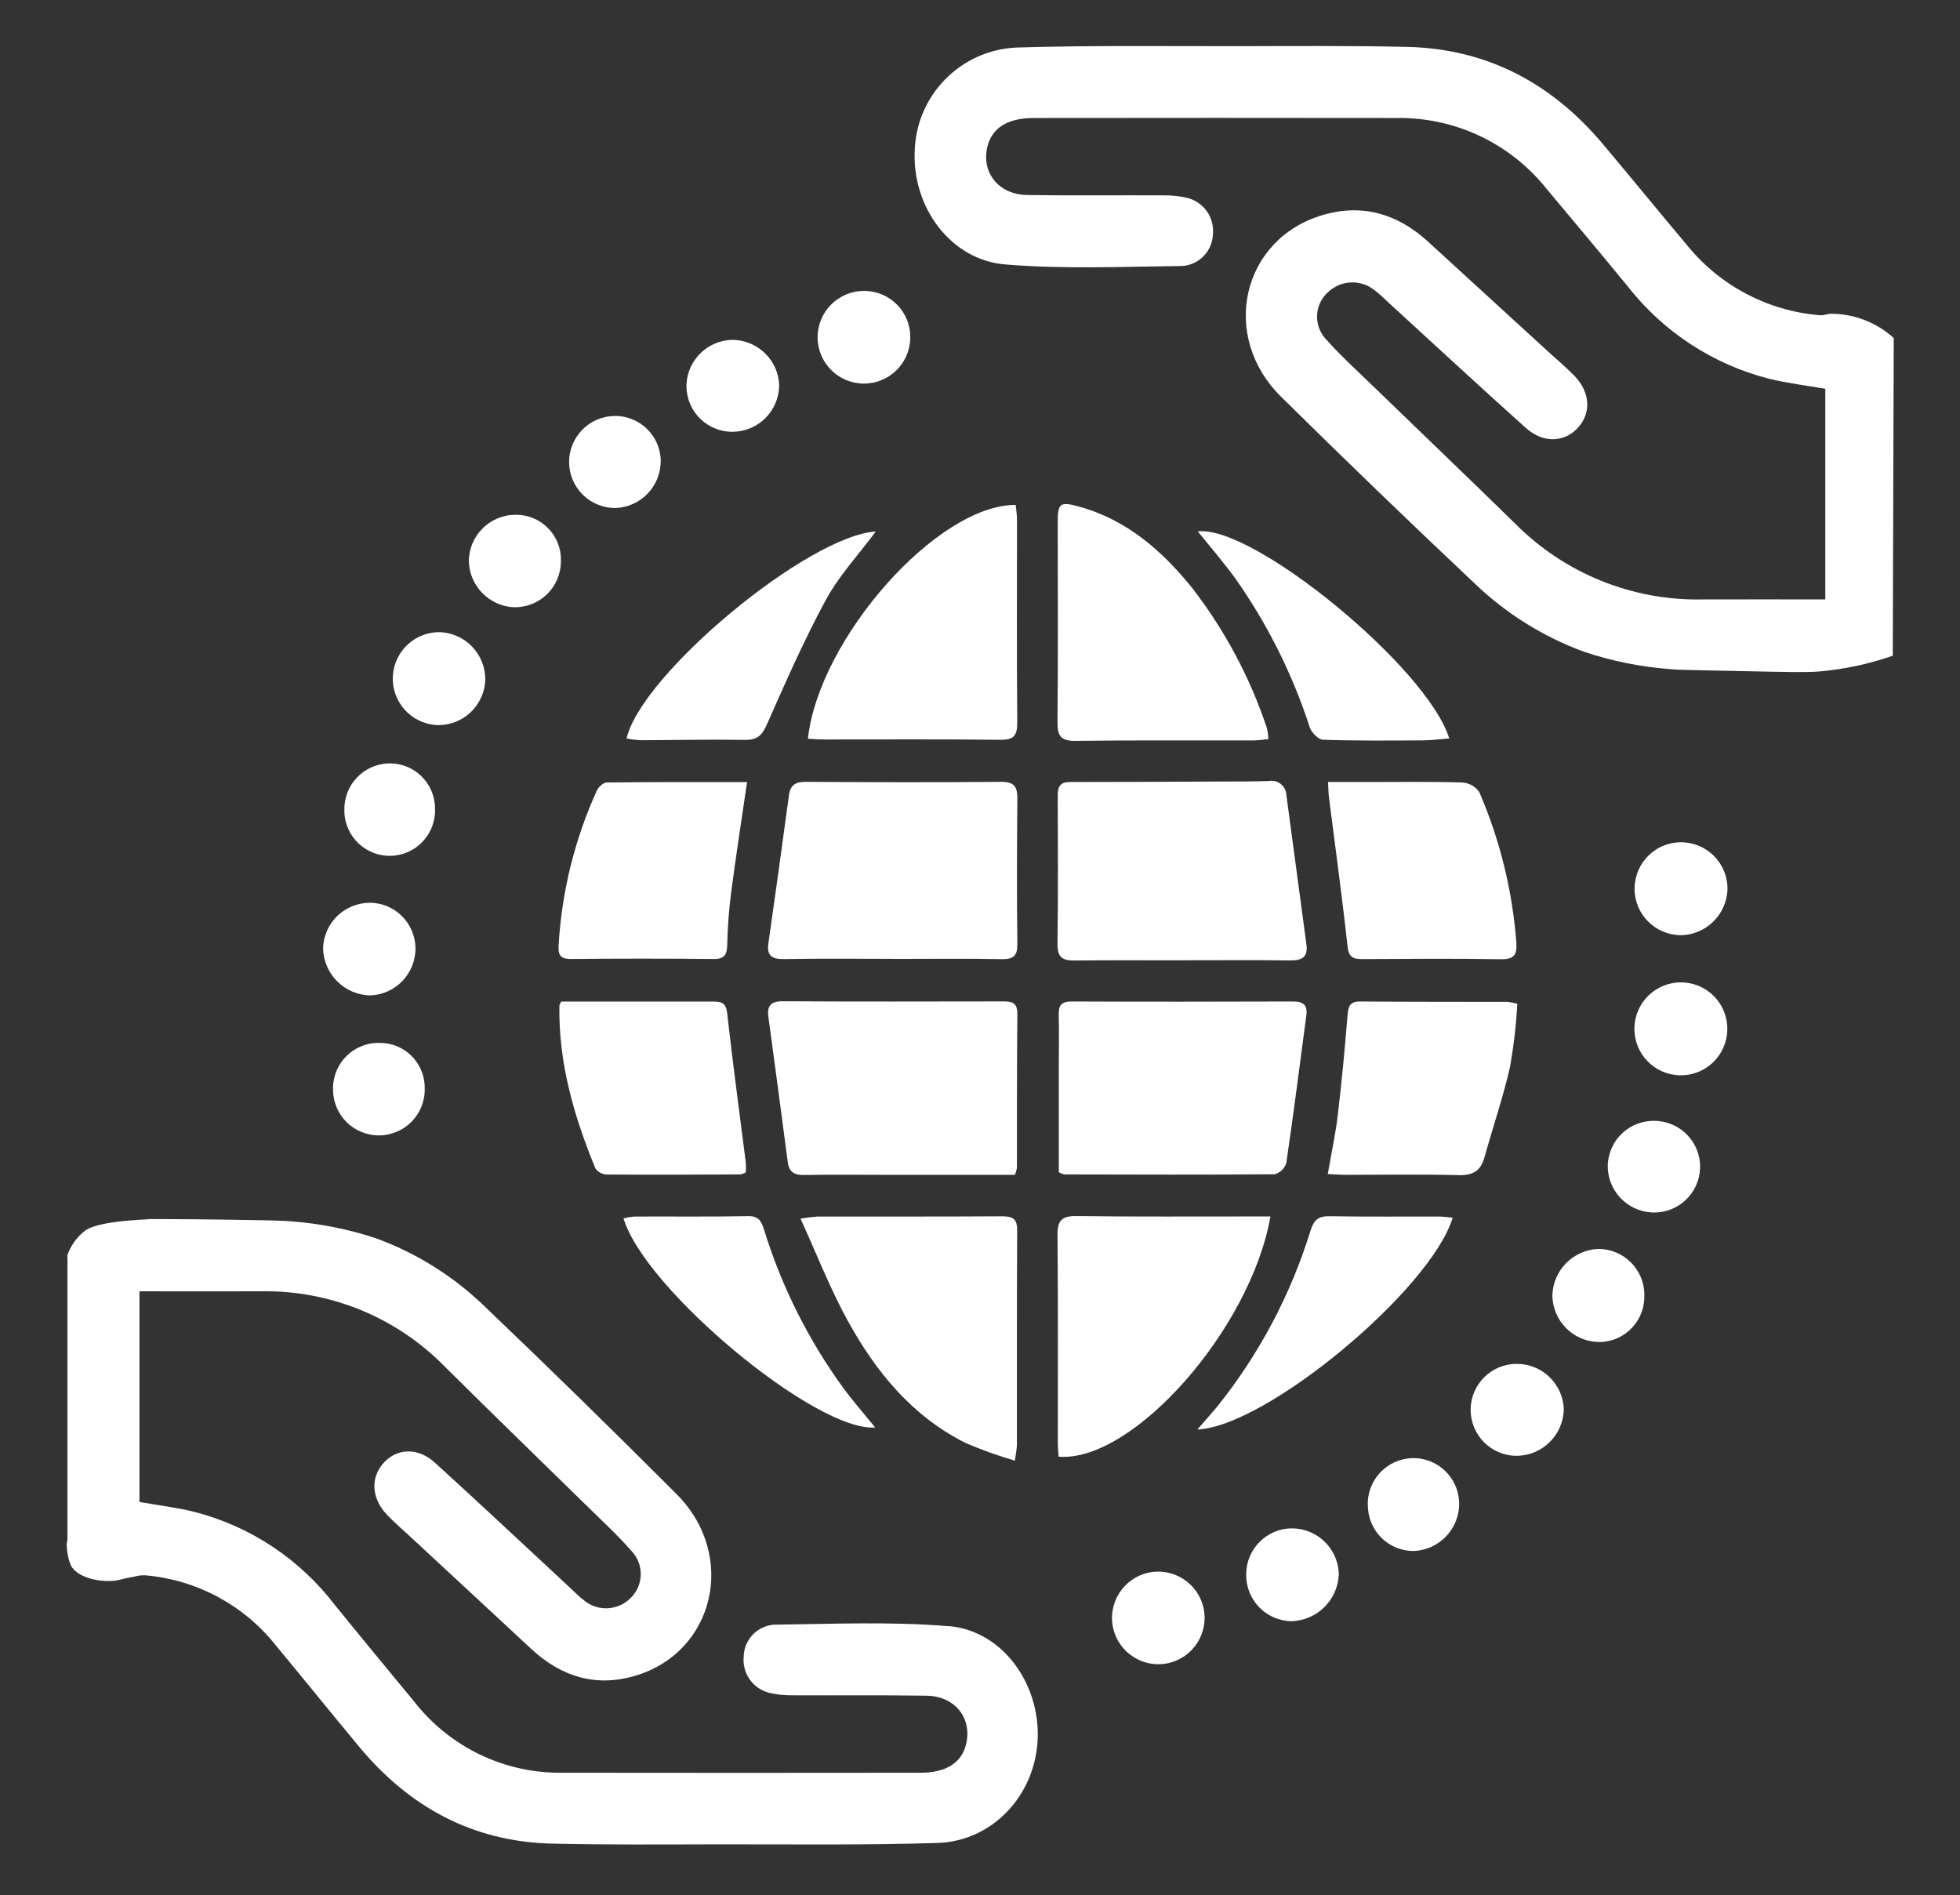 <?xml version="1.0" encoding="UTF-8"?>
<svg id="_레이어_2" data-name="레이어 2" xmlns="http://www.w3.org/2000/svg" viewBox="0 0 242 234">
  <rect x="0" y="0" width="242" height="234" fill="#333333" stroke="none"/>
  <g id="Logo">
    <g id="symbol_21_01_0007_01" data-name="symbol 21 01 0007 01">
      <path id="_패스_1318" data-name="패스 1318" d="m203.02,159.84c.14,3.09-2.25,5.71-5.34,5.85-.13,0-.26,0-.39,0-3.11-.11-5.58-2.64-5.62-5.75.08-3.11,2.57-5.62,5.68-5.74,3.12,0,5.66,2.52,5.68,5.64" fill="#fff"/>
      <path id="_패스_1319" data-name="패스 1319" d="m59.92,83.89c-.09,3.2-2.75,5.72-5.95,5.63-.03,0-.06,0-.09,0-3.17-.2-5.57-2.93-5.37-6.09.19-3.08,2.79-5.46,5.87-5.38,3.11.16,5.55,2.74,5.54,5.85" fill="#fff"/>
      <path id="_패스_1320" data-name="패스 1320" d="m153.87,194.37c0-3.12,2.52-5.66,5.64-5.67,3.11,0,5.67,2.46,5.79,5.58-.07,3.22-2.66,5.81-5.89,5.88-3.12-.07-5.6-2.66-5.54-5.78" fill="#fff"/>
      <path id="_패스_1321" data-name="패스 1321" d="m106.83,35.92c3.12.07,5.61,2.64,5.56,5.76-.02,3.16-2.6,5.7-5.76,5.68s-5.7-2.6-5.68-5.76c.02-3.16,2.6-5.7,5.76-5.68.04,0,.08,0,.12,0" fill="#fff"/>
      <path id="_패스_1322" data-name="패스 1322" d="m96.2,47.65c-.07,3.11-2.57,5.6-5.68,5.66-3.12.06-5.7-2.42-5.76-5.54,0-.09,0-.18,0-.27.12-3.1,2.68-5.55,5.79-5.54,3.1.09,5.59,2.59,5.66,5.69" fill="#fff"/>
      <path id="_패스_1323" data-name="패스 1323" d="m148.73,199.62c.07,3.16-2.43,5.78-5.58,5.85s-5.78-2.43-5.85-5.58,2.43-5.78,5.58-5.85,5.78,2.43,5.85,5.58h0" fill="#fff"/>
      <path id="_패스_1324" data-name="패스 1324" d="m53.71,99.83c.13,3.09-2.27,5.7-5.36,5.83-3.09.13-5.7-2.27-5.83-5.36,0-.09,0-.18,0-.27-.08-3.11,2.38-5.7,5.49-5.78h0c3.08-.07,5.63,2.37,5.7,5.45,0,.04,0,.09,0,.13" fill="#fff"/>
      <path id="_패스_1325" data-name="패스 1325" d="m207.49,115.46c-3.17-.04-5.71-2.63-5.67-5.8s2.63-5.71,5.8-5.67c3.17.04,5.71,2.63,5.67,5.8,0,.03,0,.06,0,.09-.15,3.1-2.69,5.55-5.8,5.59" fill="#fff"/>
      <path id="_패스_1326" data-name="패스 1326" d="m46.9,128.76c3.06,0,5.54,2.47,5.54,5.53,0,.05,0,.11,0,.16.04,3.13-2.46,5.69-5.59,5.73-3.13.04-5.69-2.46-5.73-5.59,0-.11,0-.23,0-.34.07-3.1,2.63-5.56,5.73-5.49.01,0,.03,0,.04,0" fill="#fff"/>
      <path id="_패스_1327" data-name="패스 1327" d="m75.84,51.36c3.1-.07,5.67,2.39,5.74,5.49,0,.02,0,.03,0,.05.01,3.11-2.42,5.67-5.52,5.82-3.14.06-5.73-2.43-5.79-5.57-.06-3.14,2.43-5.73,5.57-5.79" fill="#fff"/>
      <path id="_패스_1328" data-name="패스 1328" d="m69.25,69.29c.01,3.13-2.52,5.67-5.64,5.68-.09,0-.19,0-.28,0-2.99-.21-5.34-2.64-5.44-5.63-.01-3.18,2.56-5.77,5.74-5.78.04,0,.08,0,.12,0,3.06.01,5.52,2.5,5.51,5.56,0,.06,0,.12,0,.18" fill="#fff"/>
      <path id="_패스_1329" data-name="패스 1329" d="m51.3,117.09c0,3.11-2.44,5.67-5.55,5.81-3.21-.05-5.8-2.63-5.86-5.84.1-3.11,2.64-5.58,5.75-5.6,3.11,0,5.64,2.52,5.66,5.64" fill="#fff"/>
      <path id="_패스_1330" data-name="패스 1330" d="m207.63,121.29c3.17.05,5.7,2.66,5.64,5.83-.05,3.17-2.66,5.7-5.83,5.64-3.17-.05-5.7-2.66-5.64-5.83,0-.04,0-.09,0-.13.13-3.11,2.71-5.56,5.83-5.51" fill="#fff"/>
      <path id="_패스_1331" data-name="패스 1331" d="m187.27,168.39c3.1-.01,5.66,2.42,5.81,5.52-.02,3.22-2.62,5.82-5.84,5.83-3.13,0-5.67-2.56-5.66-5.69s2.56-5.67,5.69-5.66" fill="#fff"/>
      <path id="_패스_1332" data-name="패스 1332" d="m168.88,185.83c-.09-3.11,2.37-5.71,5.48-5.8s5.71,2.37,5.8,5.48c.08,3.21-2.44,5.88-5.65,5.98-3.12,0-5.63-2.54-5.62-5.66h0" fill="#fff"/>
      <path id="_패스_1333" data-name="패스 1333" d="m204.39,138.39c3.12.08,5.59,2.67,5.52,5.79-.08,3.12-2.67,5.59-5.79,5.52-.08,0-.16,0-.23-.01-3.1-.19-5.48-2.81-5.38-5.91.15-3.11,2.78-5.52,5.89-5.39" fill="#fff"/>
      <path id="_패스_1334" data-name="패스 1334" d="m145.94,118.57c-4.43,0-8.86-.03-13.29.02-1.47.01-2.11-.41-2.08-2.04.09-6.13.04-12.27.03-18.41,0-1.04.33-1.59,1.49-1.59,6.27,0,12.54-.03,18.82-.06,1.92,0,3.83,0,5.74-.06,1-.19,1.96.47,2.15,1.47.02.09.03.18.03.27.83,6.14,1.64,12.28,2.47,18.41.23,1.65-.59,2.02-2.07,2-4.43-.06-8.86-.02-13.29-.02h0Z" fill="#fff"/>
      <path id="_패스_1335" data-name="패스 1335" d="m110.18,118.38c-4.44,0-8.88-.05-13.31.03-1.53.03-2.23-.35-1.99-1.99.87-6.07,1.71-12.15,2.53-18.23.18-1.32.85-1.67,2.14-1.66,8.01.05,16.02.07,24.04,0,1.64-.02,2.03.6,2.02,2.09-.05,5.96-.07,11.92,0,17.88.02,1.47-.42,1.95-1.92,1.92-4.5-.09-9.01-.03-13.51-.03" fill="#fff"/>
      <path id="_패스_1336" data-name="패스 1336" d="m130.73,144.73v-13.08c0-2.12.05-4.23-.01-6.35-.03-1.16.32-1.65,1.56-1.65,9.12.04,18.24.03,27.36,0,1.31,0,1.82.45,1.65,1.74-.81,6.07-1.58,12.14-2.47,18.2-.21.68-.75,1.2-1.44,1.39-8.66.07-17.32.04-25.97.02-.24-.06-.47-.15-.69-.27" fill="#fff"/>
      <path id="_패스_1337" data-name="패스 1337" d="m125.3,145.05h-16.13c-3.31,0-6.61-.04-9.92.02-1.22.02-1.84-.4-1.99-1.62-.78-5.95-1.57-11.9-2.38-17.85-.2-1.43.28-1.99,1.82-1.98,8.99.06,17.99.03,26.99.02,1.07,0,1.93,0,1.92,1.51-.06,6.35-.04,12.7-.05,19.05-.05.28-.13.56-.24.83" fill="#fff"/>
      <path id="_패스_1338" data-name="패스 1338" d="m156.86,150.19c-2.45,13.95-17.01,30.39-26.15,29.66-.04-.56-.1-1.14-.1-1.72,0-8.54.04-17.07-.04-25.61-.02-1.8.49-2.41,2.36-2.38,7.28.1,14.56.04,21.84.05h2.1" fill="#fff"/>
      <path id="_패스_1339" data-name="패스 1339" d="m125.31,180.34c-2.06-.6-4.07-1.32-6.04-2.16-6.65-3.31-11.15-8.83-14.63-15.17-2.15-3.92-3.78-8.12-5.8-12.55.69-.12,1.39-.21,2.09-.26,7.6-.01,15.21.02,22.81-.03,1.35,0,1.86.34,1.85,1.77-.05,8.8-.02,17.59-.03,26.39,0,.51-.12,1.02-.25,2.02" fill="#fff"/>
      <path id="_패스_1340" data-name="패스 1340" d="m156.61,91.26c-.74.06-1.37.16-2,.16-7.27.01-14.55-.04-21.82.05-1.78.02-2.24-.57-2.22-2.28.08-8.26.03-16.52.03-24.78,0-2.28.29-2.51,2.6-1.87,5.94,1.63,10.31,5.47,14.06,10.13,4,5.2,7.1,11.02,9.17,17.24.1.45.16.9.17,1.36" fill="#fff"/>
      <path id="_패스_1341" data-name="패스 1341" d="m99.75,91.21c1.37-12.43,16.03-28.93,25.66-28.87.05.6.16,1.22.16,1.84,0,8.34-.04,16.68.03,25.03.01,1.64-.45,2.15-2.12,2.13-7.21-.09-14.43-.03-21.65-.04-.65,0-1.3-.05-2.08-.09" fill="#fff"/>
      <path id="_패스_1342" data-name="패스 1342" d="m163.96,96.55h5.04c3.84,0,7.67-.06,11.51.06.85.04,1.64.47,2.13,1.17,2.55,5.89,4.1,12.17,4.58,18.57.11,1.51-.25,2.1-1.9,2.08-5.69-.1-11.38-.05-17.06-.02-1.13,0-1.73-.14-1.88-1.56-.67-6.16-1.52-12.3-2.3-18.44-.06-.51-.06-1.02-.11-1.84" fill="#fff"/>
      <path id="_패스_1343" data-name="패스 1343" d="m92.24,96.56c-.69,4.74-1.38,9.15-1.96,13.58-.28,2.16-.44,4.33-.49,6.5-.03,1.23-.33,1.78-1.68,1.76-5.88-.06-11.76-.06-17.64,0-1.28.01-1.58-.52-1.5-1.67.38-6.6,1.98-13.08,4.71-19.1.21-.45.8-1.02,1.23-1.02,5.74-.07,11.47-.05,17.35-.05" fill="#fff"/>
      <path id="_패스_1344" data-name="패스 1344" d="m69.31,123.66h18.64c1,0,1.68.04,1.83,1.41.69,6.15,1.52,12.29,2.3,18.43.03.42.03.84,0,1.25-.21.12-.45.21-.69.25-5.49.03-10.98.05-16.47.01-.56-.02-1.07-.29-1.4-.74-2.66-6.45-4.58-13.07-4.45-20.14.06-.17.14-.33.23-.48" fill="#fff"/>
      <path id="_패스_1345" data-name="패스 1345" d="m163.94,144.95c.45-2.6.97-4.98,1.25-7.39.48-4.06.86-8.13,1.19-12.2.09-1.1.27-1.72,1.55-1.71,6.08.05,12.17.04,18.25.05.39.05.78.13,1.16.23-.14,2.6-.44,5.19-.89,7.76-.86,3.79-2.13,7.48-3.17,11.22-.47,1.67-1.44,2.22-3.18,2.18-4.62-.12-9.26-.04-13.88-.04-.71,0-1.42-.06-2.28-.1" fill="#fff"/>
      <path id="_패스_1346" data-name="패스 1346" d="m147.84,176.49c.91-1.05,1.68-1.9,2.42-2.79,5.19-6.46,9.11-13.85,11.55-21.77.42-1.3.94-1.79,2.33-1.77,4.57.08,9.13.03,13.7.04.51.03,1.02.08,1.52.15-2.68,8.85-22.98,25.79-31.51,26.14" fill="#fff"/>
      <path id="_패스_1347" data-name="패스 1347" d="m76.99,150.43c.43-.11.86-.19,1.3-.23,4.7-.02,9.4.04,14.09-.05,1.35-.03,1.65.71,1.97,1.71,2.19,7.09,5.55,13.76,9.94,19.74,1.19,1.57,2.48,3.06,3.77,4.64-7.25.6-28.5-17.07-31.08-25.83" fill="#fff"/>
      <path id="_패스_1348" data-name="패스 1348" d="m178.93,91.17c-1.14.09-2.22.24-3.31.24-4.09.02-8.18.06-12.27-.08-.57-.02-1.41-.87-1.63-1.51-2.14-6.61-5.26-12.85-9.28-18.52-1.43-1.95-3.02-3.79-4.55-5.69,6.77-.85,28.34,16.8,31.04,25.54" fill="#fff"/>
      <path id="_패스_1349" data-name="패스 1349" d="m108.14,65.61c-2.15,2.9-4.54,5.46-6.16,8.43-2.7,4.98-4.99,10.19-7.28,15.38-.6,1.35-1.18,1.95-2.71,1.93-4.3-.07-8.6.03-12.9.04-.58-.03-1.16-.1-1.73-.21,1.82-7.94,22.39-25.05,30.79-25.56" fill="#fff"/>
      <path id="_패스_1350" data-name="패스 1350" d="m233.82,41.74c-2.13-1.94-4.91-3.01-7.79-3-.67.03-.7.24-1.44.17-6.33-.54-12.18-3.62-16.2-8.53-3.51-4.18-6.97-8.41-10.48-12.59-6.31-7.5-14.28-11.77-24.16-12-7.01-.16-14.02-.1-21.03-.09-9.08.01-18.16-.11-27.23.17-6.88.31-12.36,5.89-12.55,12.77-.32,6.92,4.42,13.45,11.17,14.01,7.26.6,14.6.27,21.9.19,2.09-.16,3.72-1.89,3.75-3.99.18-2.07-1.2-3.96-3.23-4.43-.93-.21-1.89-.31-2.84-.3-5.61-.03-11.22.04-16.83-.04-3.57-.05-5.73-2.78-4.94-6,.56-2.27,2.48-3.51,5.7-3.51,14.91-.02,29.81-.02,44.72,0,7.21-.14,14.07,3.07,18.58,8.7,3.36,4.02,6.73,8.03,10.05,12.08,4.4,5.63,10.53,9.64,17.45,11.41,2.27.56,4.61.83,6.95,1.24v26.01c-5.15,0-10.15-.02-15.16,0-8.67.18-17.03-3.21-23.14-9.37-5.8-5.68-11.67-11.28-17.5-16.93-1.96-1.9-3.99-3.74-5.8-5.77-1.57-1.62-1.53-4.2.09-5.77.01-.01.02-.02.04-.03,1.59-1.58,4.11-1.7,5.84-.29.65.49,1.22,1.07,1.82,1.62,5.61,5.13,11.18,10.3,16.84,15.37,2.17,1.95,4.84,1.79,6.5-.11,1.6-1.83,1.42-4.36-.53-6.35-.98-1-2.05-1.91-3.09-2.85-5.01-4.58-10.01-9.17-15.02-13.75-3.71-3.37-8.02-4.66-12.88-3.25-10.03,2.91-12.84,14.91-5.21,22.45,7.88,7.78,15.84,15.46,23.9,23.05,3.85,3.7,8.42,6.56,13.42,8.41,3.49,1.18,7.12,1.91,10.8,2.18.8.08,1.1.09,9.8.26,4.75.1,7.16.15,8.57.02,3.08-.27,6.12-.92,9.04-1.94.04-13.07.08-26.15.12-39.22" fill="#fff"/>
      <path id="_패스_1351" data-name="패스 1351" d="m117.12,200.78c-7.16-.6-14.4-.27-21.6-.19-2.08.18-3.68,1.9-3.7,3.99-.18,2.06,1.17,3.94,3.18,4.43.92.21,1.86.31,2.81.3,5.53.03,11.07-.04,16.6.05,3.52.05,5.65,2.78,4.87,6-.55,2.27-2.45,3.51-5.62,3.51-14.7.02-29.41.02-44.12,0-7.13.13-13.92-3.09-18.33-8.7-3.32-4.02-6.64-8.03-9.92-12.08-4.31-5.61-10.37-9.63-17.22-11.41-2.24-.56-4.55-.83-6.85-1.24v-26.01c5.08,0,10.02.02,14.95,0,8.58-.17,16.84,3.22,22.82,9.37,5.72,5.68,11.51,11.28,17.27,16.93,1.93,1.9,3.94,3.74,5.72,5.77,1.56,1.64,1.5,4.23-.12,5.8-1.56,1.57-4.06,1.7-5.76.28-.64-.48-1.2-1.07-1.79-1.62-5.53-5.13-11.03-10.3-16.61-15.37-2.14-1.95-4.77-1.79-6.41.11-1.58,1.83-1.4,4.36.52,6.35.96,1,2.03,1.91,3.05,2.86,4.94,4.58,9.88,9.17,14.82,13.75,3.66,3.37,7.91,4.66,12.71,3.25,9.89-2.91,12.67-14.91,5.14-22.45-7.77-7.78-15.63-15.47-23.58-23.06-3.87-3.78-8.5-6.69-13.59-8.54-3.34-1.1-6.8-1.79-10.31-2.06-1.27-.12-3.62-.15-8.33-.22-4.65-.07-9.79-.07-9.79-.07,2.51.06-5.36-.05-7.39,1.41-1.04.78-1.81,1.86-2.23,3.09,0,.01,0,.04,0,.07.01.12.02.24.02.36,0,11.44,0,22.88,0,34.32,0,.3-.03.6-.1.9.02.89.19,1.77.51,2.6.97,1.81,4.4,2.2,6.02,1.79.6-.16,1.2-.29,1.82-.39.46-.14.94-.19,1.41-.16,6.27.55,12.04,3.63,15.98,8.54,3.46,4.18,6.88,8.41,10.34,12.58,6.22,7.5,14.08,11.77,23.83,12,6.91.16,13.83.1,20.74.09,8.95-.01,17.91.11,26.86-.17,6.82-.21,12.07-5.9,12.38-12.77.31-6.92-4.36-13.45-11.01-14.01" fill="#fff"/>
      <rect id="_사각형_684" data-name="사각형 684" width="242" height="234" fill="none"/>
    </g>
  </g>
</svg>